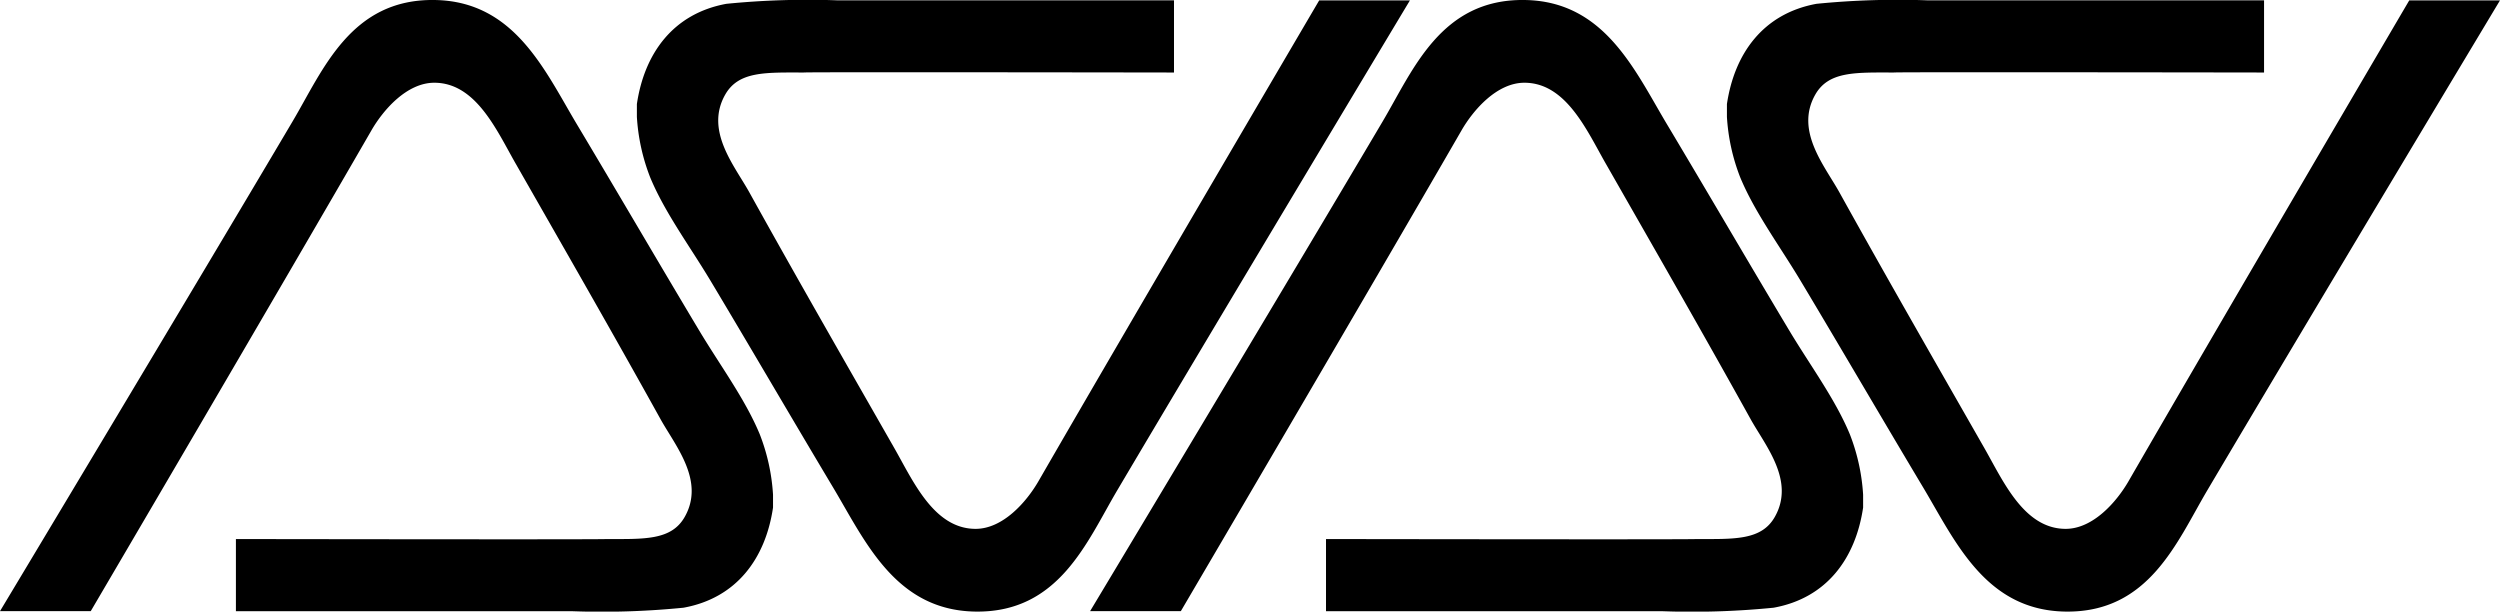 <svg xmlns="http://www.w3.org/2000/svg" width="204.382" height="50" viewBox="0 0 204.382 50">
  <g id="Group_3005" data-name="Group 3005" transform="translate(-56.415 -116.364)">
    <path id="Path_1" data-name="Path 1" d="M119.612,157.857V156.81a16.219,16.219,0,0,0-1.087-4.949c-1.2-2.886-3.225-5.6-4.945-8.469-3.19-5.326-6.78-11.479-9.99-16.844-2.643-4.419-5.107-10.1-11.67-10.184-6.824-.09-9.094,5.709-11.571,9.9-7.864,13.3-23.934,40.064-23.934,40.064h7.418s15.332-26.108,22.944-39.3c.973-1.687,2.9-3.9,5.143-3.9,3.4,0,5.1,3.892,6.626,6.565,4.091,7.163,8.032,14.018,11.868,20.937,1.207,2.175,3.656,5.039,1.978,7.993-1.094,1.928-3.3,1.809-6.428,1.809,0,.05-30.263,0-30.263,0v5.9h27.493a67.12,67.12,0,0,0,9.1-.286C116.635,165.257,119,162.016,119.612,157.857Z" transform="translate(0 0)"/>
    <path id="Path_2" data-name="Path 2" d="M99.743,124.871v1.048a16.212,16.212,0,0,0,1.088,4.948c1.2,2.887,3.225,5.6,4.945,8.47,3.19,5.325,6.779,11.479,9.988,16.844,2.644,4.418,5.107,10.095,11.671,10.182,6.824.091,9.094-5.708,11.571-9.9,7.864-13.3,23.934-40.064,23.934-40.064h-7.418s-15.332,26.107-22.945,39.3c-.972,1.687-2.9,3.9-5.142,3.9-3.4,0-5.1-3.892-6.626-6.567-4.091-7.162-8.032-14.017-11.868-20.936-1.206-2.176-3.656-5.039-1.978-7.994,1.094-1.928,3.3-1.81,6.428-1.81,0-.049,30.263,0,30.263,0v-5.9H116.16a67.256,67.256,0,0,0-9.1.284C102.72,117.472,100.359,120.713,99.743,124.871Z" transform="translate(8.739 0)"/>
    <path id="Path_3" data-name="Path 3" d="M193.773,157.857V156.81a16.217,16.217,0,0,0-1.088-4.949c-1.2-2.886-3.225-5.6-4.945-8.469-3.19-5.326-6.779-11.479-9.988-16.844-2.644-4.419-5.107-10.1-11.671-10.184-6.824-.09-9.094,5.709-11.571,9.9-7.864,13.3-23.934,40.064-23.934,40.064h7.418s15.332-26.108,22.945-39.3c.973-1.687,2.9-3.9,5.142-3.9,3.4,0,5.1,3.892,6.626,6.565,4.091,7.163,8.032,14.018,11.868,20.937,1.208,2.175,3.655,5.039,1.978,7.993-1.094,1.928-3.3,1.809-6.428,1.809,0,.05-30.263,0-30.263,0v5.9h27.495a67.1,67.1,0,0,0,9.1-.286C190.8,165.257,193.156,162.016,193.773,157.857Z" transform="translate(14.957 0)"/>
    <path id="Path_4" data-name="Path 4" d="M173.9,124.871v1.048a16.213,16.213,0,0,0,1.088,4.948c1.2,2.887,3.227,5.6,4.945,8.47,3.191,5.325,6.78,11.479,9.99,16.844,2.643,4.418,5.107,10.095,11.67,10.182,6.824.091,9.094-5.708,11.571-9.9,7.864-13.3,23.934-40.064,23.934-40.064h-7.418s-15.332,26.107-22.944,39.3c-.973,1.687-2.9,3.9-5.143,3.9-3.4,0-5.1-3.892-6.626-6.567-4.091-7.162-8.031-14.017-11.868-20.936-1.207-2.176-3.656-5.039-1.978-7.994,1.094-1.928,3.3-1.81,6.429-1.81,0-.049,30.262,0,30.262,0v-5.9H190.321a67.254,67.254,0,0,0-9.1.284C176.881,117.472,174.521,120.713,173.9,124.871Z" transform="translate(23.696 0)"/>
  </g>
</svg>

